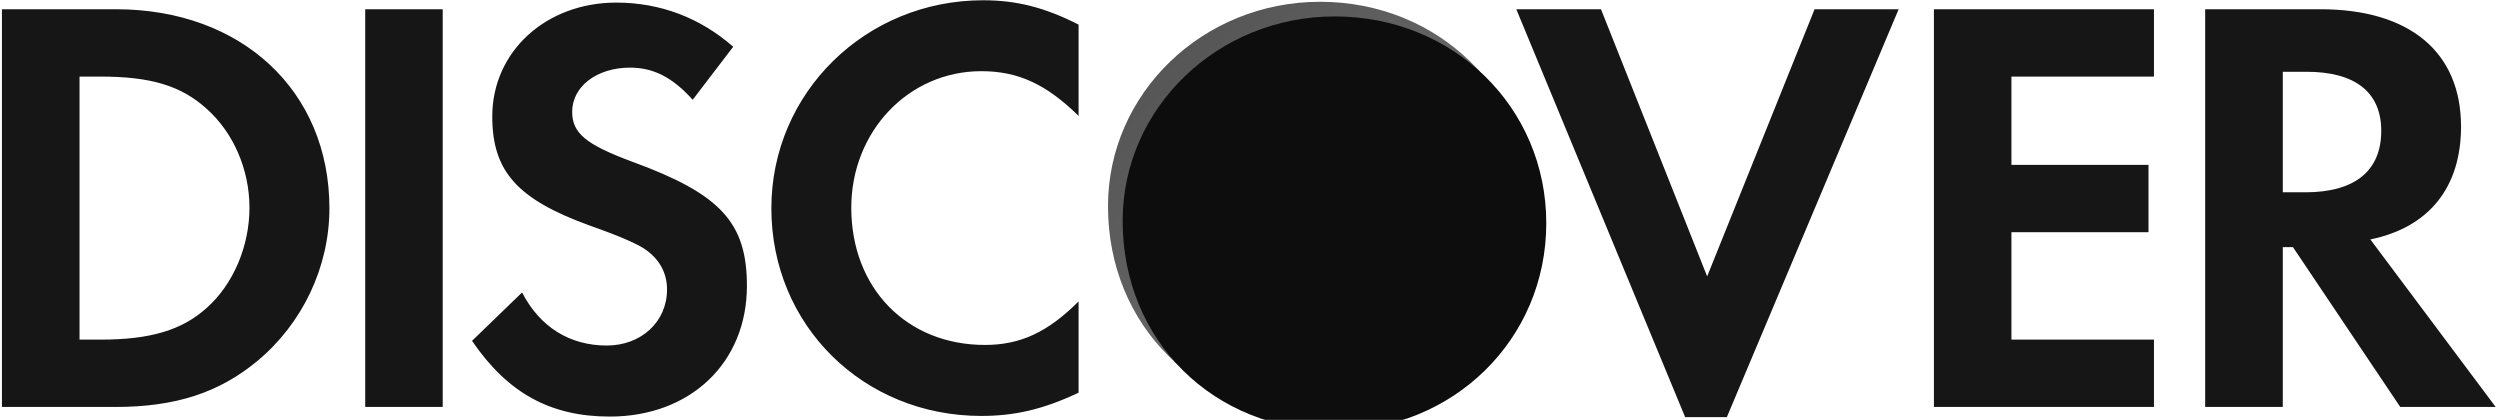 <?xml version="1.0" encoding="UTF-8"?>
<svg width="512px" height="86px" viewBox="0 0 512 86" version="1.1" xmlns="http://www.w3.org/2000/svg" xmlns:xlink="http://www.w3.org/1999/xlink" preserveAspectRatio="xMidYMid">
    <defs>
        <linearGradient x1="19.414%" y1="9.063%" x2="88.601%" y2="80.499%" id="linearGradient-1">
            <stop stop-color="rgb(86,86,86)" offset="0%"></stop>
            <stop stop-color="rgb(115,115,115)" offset="100%"></stop>
        </linearGradient>
        <path d="M270.356,0.365 C246.374,0.365 226.917,19.1 226.917,42.222 C226.917,66.806 245.529,85.183 270.356,85.183 C294.564,85.183 313.678,66.563 313.678,42.705 C313.678,18.989 294.692,0.365 270.356,0.365 Z" id="path-2"></path>
        <filter x="-50%" y="-50%" width="200%" height="200%" filterUnits="objectBoundingBox" id="filter-3">
            <feMorphology radius="1" operator="erode" in="SourceAlpha" result="shadowSpreadInner1"></feMorphology>
            <feGaussianBlur stdDeviation="4" in="shadowSpreadInner1" result="shadowBlurInner1"></feGaussianBlur>
            <feOffset dx="3" dy="3" in="shadowBlurInner1" result="shadowOffsetInner1"></feOffset>
            <feComposite in="shadowOffsetInner1" in2="SourceAlpha" operator="arithmetic" k2="-1" k3="1" result="shadowInnerInner1"></feComposite>
            <feColorMatrix values="0 0 0 0 0   0 0 0 0 0   0 0 0 0 0  0 0 0 0.5 0" type="matrix" in="shadowInnerInner1"></feColorMatrix>
        </filter>
    </defs>
    <g>
		<g>
			<use fill="url(#linearGradient-1)" fill-rule="evenodd" xlink:href="#path-2"></use>
			<use fill="rgb(13,13,13)" fill-opacity="1" filter="url(#filter-3)" xlink:href="#path-2"></use>
		</g>
		<path d="M23.746,1.891 L0.393,1.891 L0.393,83.345 L23.624,83.345 C35.95,83.345 44.864,80.424 52.683,73.947 C61.962,66.252 67.464,54.649 67.464,42.658 C67.464,18.609 49.499,1.891 23.746,1.891 Z M42.318,63.068 C37.297,67.599 30.832,69.556 20.558,69.556 L16.29,69.556 L16.29,15.684 L20.558,15.684 C30.832,15.684 37.049,17.518 42.318,22.276 C47.813,27.162 51.09,34.728 51.09,42.541 C51.09,50.37 47.813,58.201 42.318,63.068 Z M74.798,83.345 L90.669,83.345 L90.669,1.891 L74.798,1.891 L74.798,83.345 Z M129.526,33.136 C119.987,29.602 117.18,27.271 117.18,22.89 C117.18,17.756 122.178,13.851 129.029,13.851 C133.792,13.851 137.7,15.804 141.865,20.431 L150.16,9.578 C143.321,3.581 135.139,0.532 126.214,0.532 C111.816,0.532 100.815,10.552 100.815,23.852 C100.815,35.098 105.941,40.833 120.847,46.221 C127.079,48.408 130.248,49.867 131.839,50.864 C135.014,52.941 136.609,55.862 136.609,59.279 C136.609,65.885 131.352,70.763 124.258,70.763 C116.684,70.763 110.584,66.981 106.917,59.898 L96.67,69.802 C103.984,80.535 112.779,85.314 124.884,85.314 C141.372,85.314 152.968,74.307 152.968,58.556 C152.968,45.607 147.608,39.74 129.526,33.136 Z M157.974,42.658 C157.974,66.623 176.79,85.183 200.98,85.183 C207.819,85.183 213.681,83.831 220.895,80.424 L220.895,61.727 C214.534,68.085 208.915,70.643 201.706,70.643 C185.709,70.643 174.342,59.037 174.342,42.541 C174.342,26.915 186.064,14.577 200.98,14.577 C208.541,14.577 214.291,17.262 220.895,23.735 L220.895,5.039 C213.933,1.508 208.183,0.054 201.343,0.054 C177.276,0.054 157.974,18.989 157.974,42.658 Z M349.626,56.606 L327.883,1.891 L310.537,1.891 L345.117,85.426 L353.66,85.426 L388.843,1.891 L371.626,1.891 L349.626,56.606 Z M396.065,83.345 L441.131,83.345 L441.131,69.556 L411.942,69.556 L411.942,47.555 L440.014,47.555 L440.014,33.763 L411.942,33.763 L411.942,15.684 L441.131,15.684 L441.131,1.891 L396.065,1.891 L396.065,83.345 Z M504.02,25.93 C504.02,10.671 493.53,1.891 475.197,1.891 L451.62,1.891 L451.62,83.345 L467.515,83.345 L467.515,50.608 L469.595,50.608 L491.57,83.345 L511.114,83.345 L485.447,49.034 C497.435,46.583 504.02,38.396 504.02,25.93 Z M472.138,39.382 L467.515,39.382 L467.515,14.7 L472.392,14.7 C482.307,14.7 487.679,18.865 487.679,26.792 C487.679,34.969 482.307,39.382 472.138,39.382 Z" fill="rgb(22,22,22)"></path>
	</g>
</svg>

